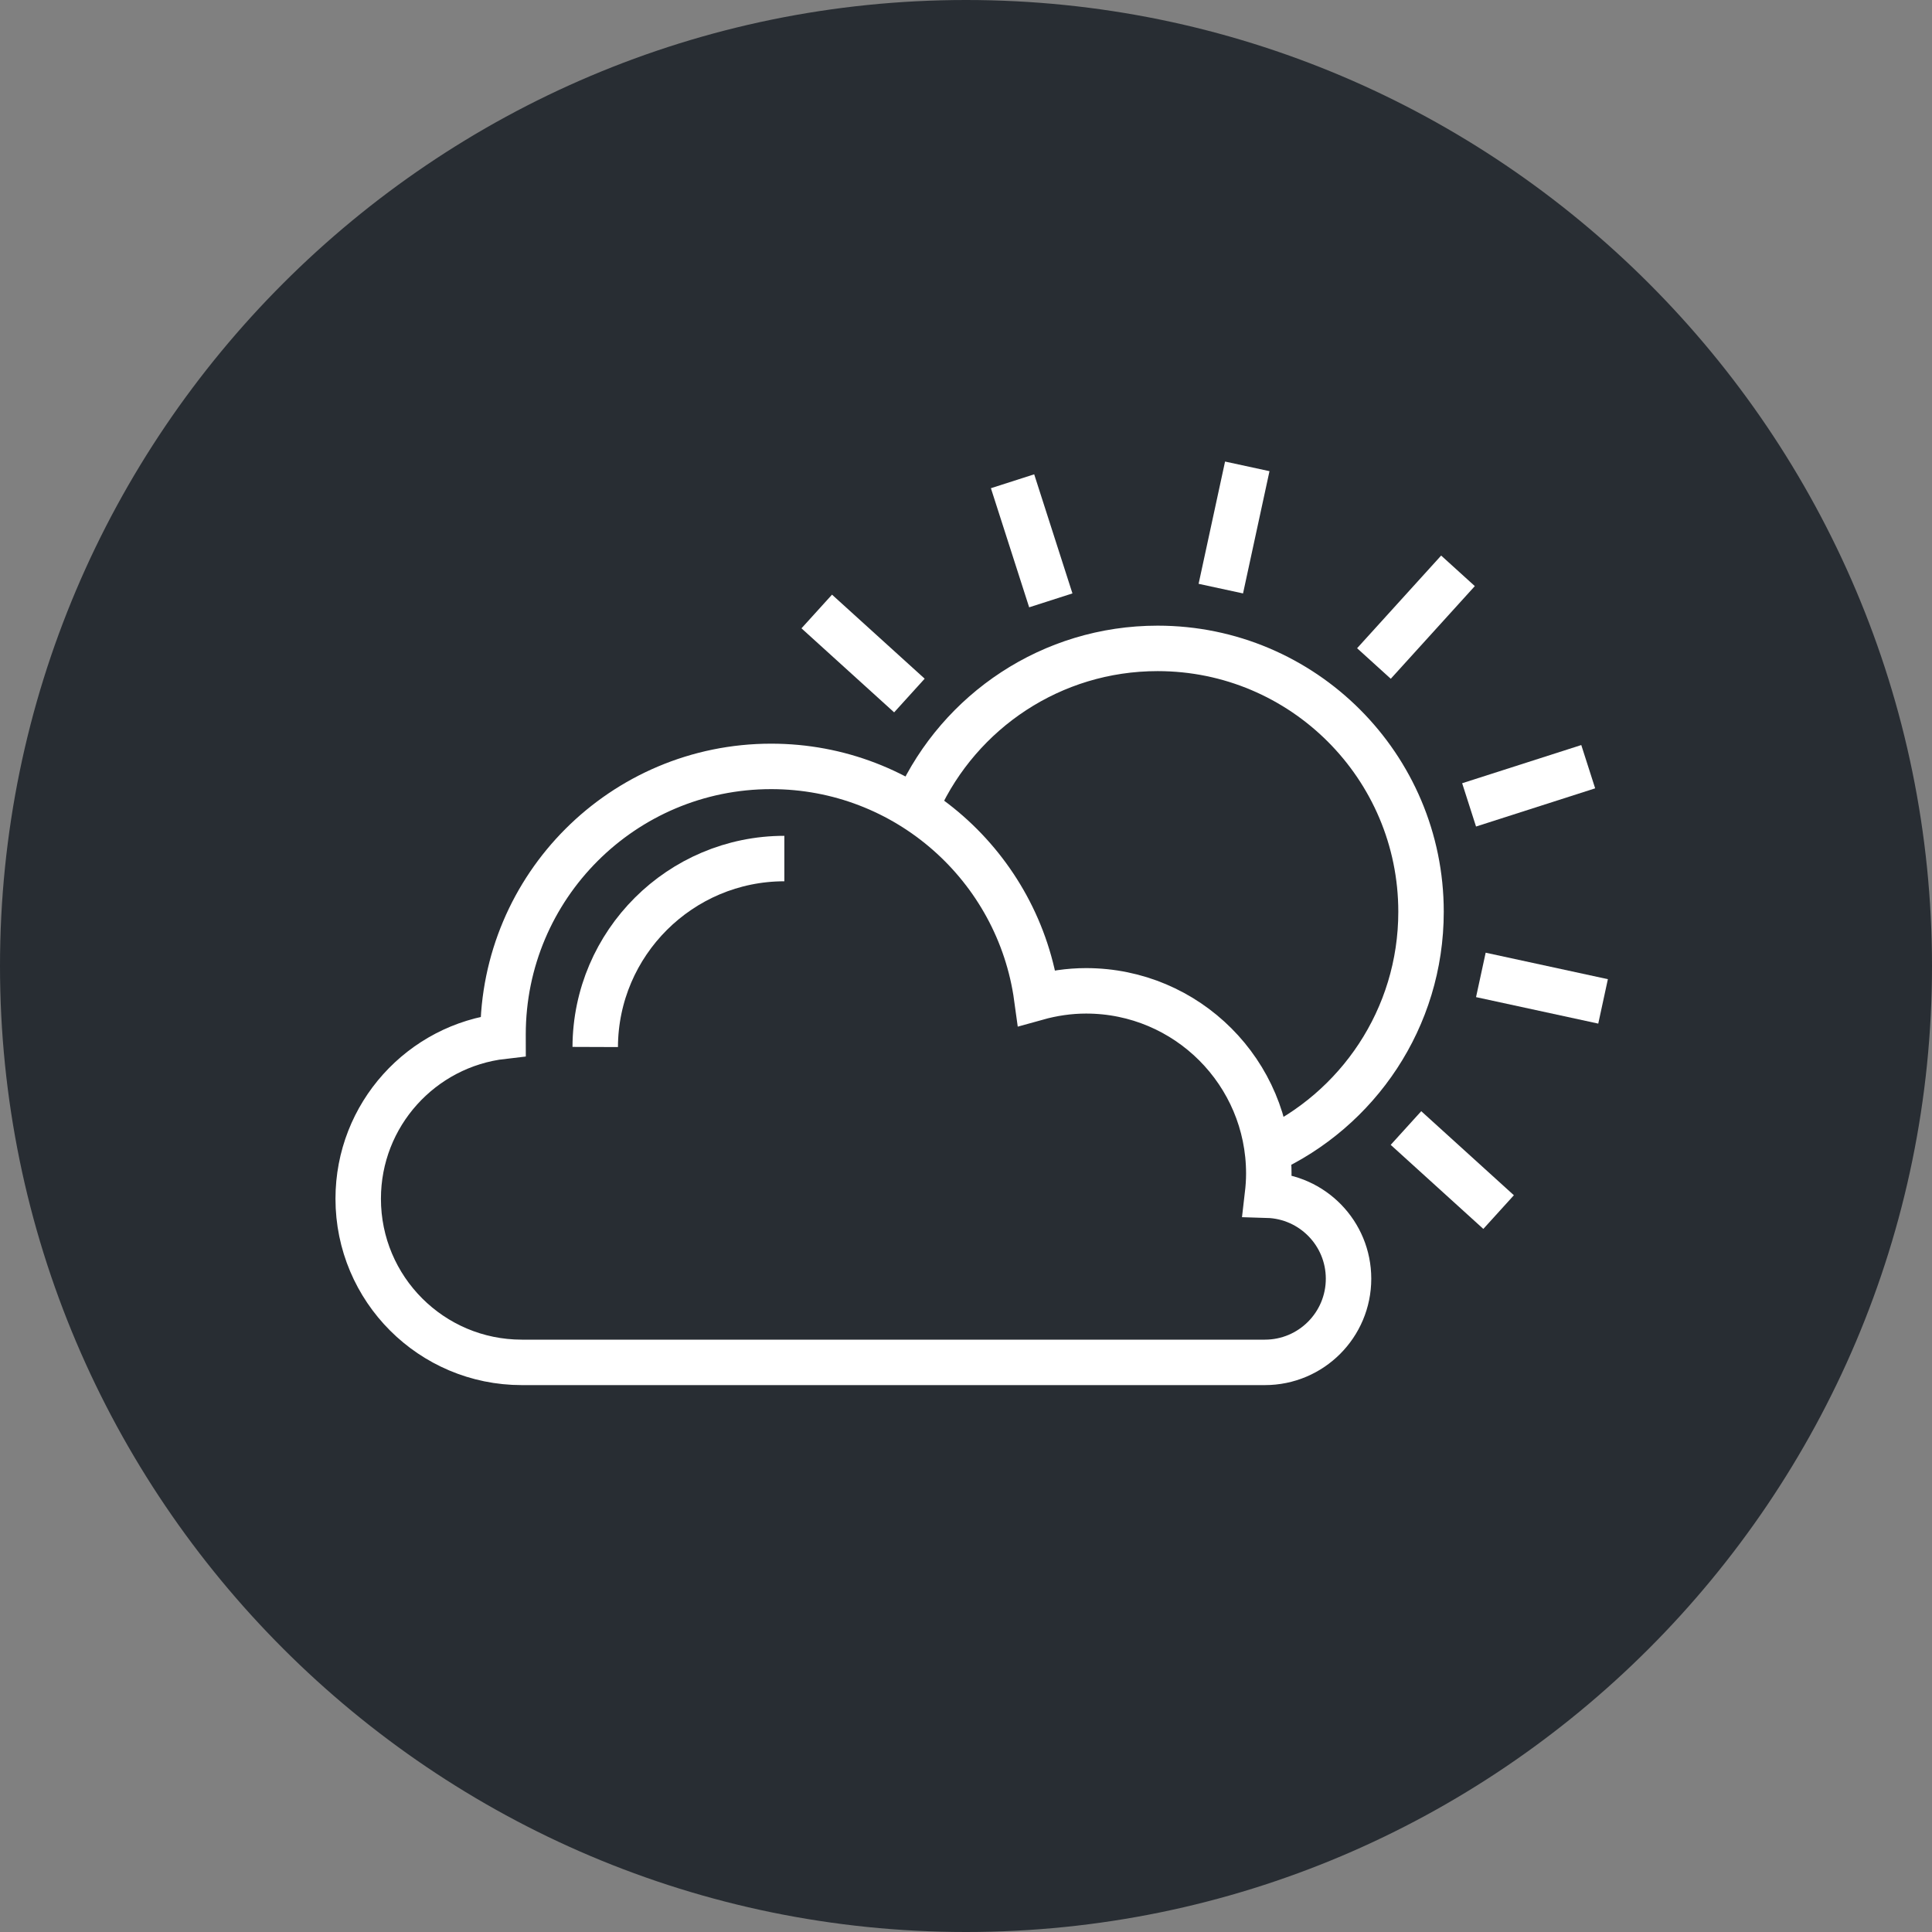 <?xml version="1.0" encoding="utf-8"?>
<!-- Generator: Adobe Illustrator 16.0.0, SVG Export Plug-In . SVG Version: 6.00 Build 0)  -->
<!DOCTYPE svg PUBLIC "-//W3C//DTD SVG 1.1//EN" "http://www.w3.org/Graphics/SVG/1.1/DTD/svg11.dtd">
<svg version="1.1" xmlns="http://www.w3.org/2000/svg" xmlns:xlink="http://www.w3.org/1999/xlink" x="0px" y="0px" width="170px"
	 height="170px" viewBox="0 0 170 170" enable-background="new 0 0 170 170" xml:space="preserve">
<rect x="0" y="0" width="170" height="170" fill="#808080" stroke="none"/>
<g id="Background">
</g>
<g id="Circle">
	<g>
		<path fill="#282D33" d="M85,170c-46.869,0-85-38.131-85-85S38.131,0,85,0s85,38.131,85,85S131.869,170,85,170z"/>
	</g>
</g>
<g id="TEXT">
</g>
<g id="Icons">
	<g>
		<g>
			<line fill="none" stroke="#FFFFFF" stroke-width="4" x1="109.75" y1="41.036" x2="107.422" y2="51.794"/>
			<line fill="none" stroke="#FFFFFF" stroke-width="4" x1="89.096" y1="42.347" x2="92.462" y2="52.827"/>
			<line fill="none" stroke="#FFFFFF" stroke-width="4" x1="71.867" y1="53.806" x2="80.02" y2="61.2"/>
			<path fill="none" stroke="#FFFFFF" stroke-width="4" d="M62.673,72.347"/>
			<line fill="none" stroke="#FFFFFF" stroke-width="4" x1="131.865" y1="106.653" x2="123.714" y2="99.257"/>
			<line fill="none" stroke="#FFFFFF" stroke-width="4" x1="141.057" y1="88.114" x2="130.303" y2="85.784"/>
			<line fill="none" stroke="#FFFFFF" stroke-width="4" x1="139.75" y1="67.462" x2="129.268" y2="70.823"/>
			<line fill="none" stroke="#FFFFFF" stroke-width="4" x1="128.291" y1="50.229" x2="120.895" y2="58.382"/>
		</g>
		<path fill="none" stroke="#FFFFFF" stroke-width="4" d="M80.795,70.565c3.664-7.973,11.719-13.512,21.07-13.512
			c12.793,0,23.174,10.381,23.174,23.174c0,9.379-5.576,17.459-13.592,21.107"/>
		<path fill="none" stroke="#FFFFFF" stroke-width="4" d="M111.525,105.167c0.073-0.625,0.119-1.258,0.119-1.902
			c0-8.879-7.193-16.08-16.076-16.08c-1.504,0-2.959,0.223-4.344,0.609C89.648,76.3,79.794,67.437,67.859,67.437
			c-13.033,0-23.596,10.564-23.596,23.588c0,0.053,0.004,0.104,0.004,0.156c-7.176,0.82-12.748,6.904-12.748,14.299
			c0,7.951,6.442,14.398,14.395,14.398h24.23h7.088h6.346h14.119c0,0,13.394,0,13.602,0c4.066,0,7.361-3.295,7.361-7.363
			C118.66,108.526,115.484,105.284,111.525,105.167z"/>
		<path fill="none" stroke="#FFFFFF" stroke-width="4" d="M52.375,92.126c0.033-9.146,7.486-16.58,16.641-16.58"/>
	</g>
</g>
</svg>
